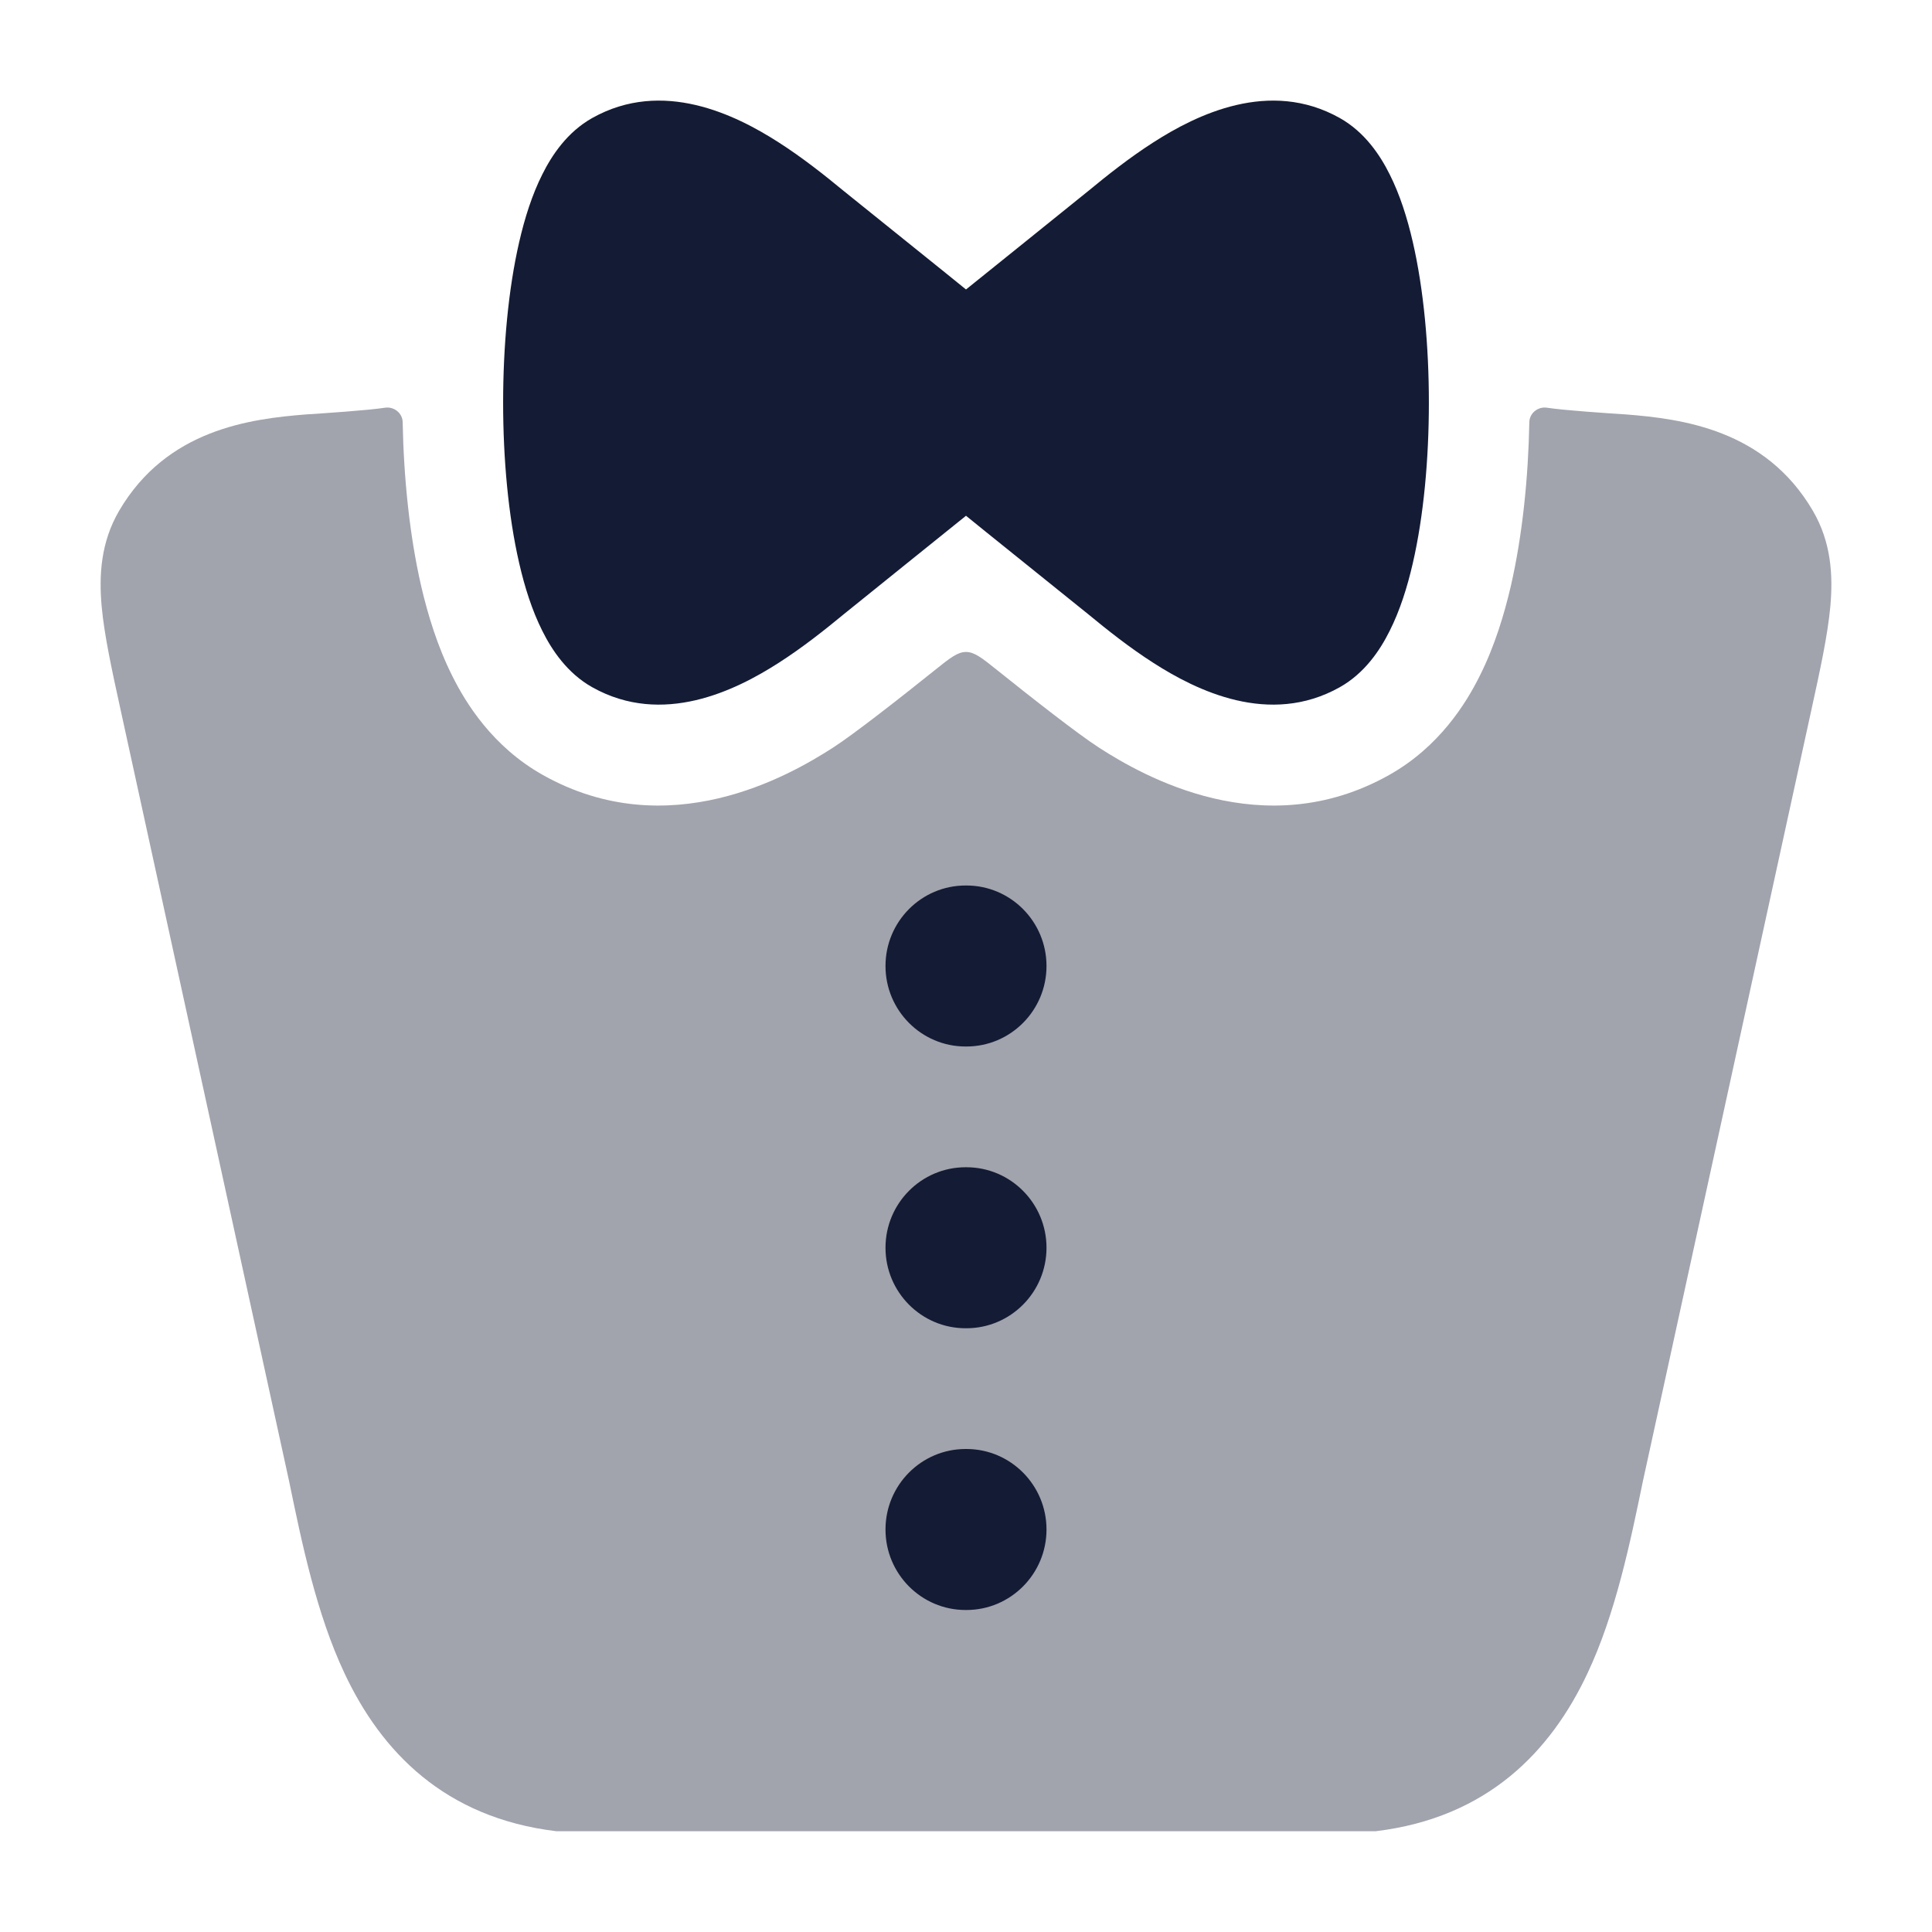 <svg width="24" height="24" viewBox="0 0 24 24" fill="none" xmlns="http://www.w3.org/2000/svg">
<path d="M12 3.596C12 3.596 13.428 2.447 13.517 2.374C13.751 2.181 14.031 1.958 14.33 1.767C14.86 1.427 15.769 0.975 16.643 1.466C16.953 1.64 17.144 1.927 17.263 2.166C17.39 2.418 17.482 2.709 17.55 3.005C17.687 3.598 17.75 4.31 17.75 5.002C17.75 5.693 17.687 6.405 17.55 6.998C17.482 7.294 17.39 7.585 17.263 7.837C17.144 8.076 16.953 8.363 16.643 8.537C15.769 9.028 14.86 8.576 14.33 8.236C14.031 8.045 13.751 7.822 13.517 7.629C13.428 7.556 12.071 6.467 12 6.407C12 6.407 10.572 7.556 10.483 7.629C10.249 7.822 9.969 8.045 9.67 8.236C9.14 8.576 8.231 9.028 7.357 8.537C7.047 8.363 6.856 8.076 6.737 7.837C6.61 7.585 6.518 7.294 6.45 6.998C6.313 6.405 6.25 5.693 6.25 5.002C6.25 4.31 6.313 3.598 6.45 3.005C6.518 2.709 6.61 2.418 6.737 2.166C6.856 1.927 7.047 1.64 7.357 1.466C8.231 0.975 9.14 1.427 9.67 1.767C9.969 1.958 10.249 2.181 10.483 2.374C10.572 2.447 11.929 3.536 12 3.596Z" fill="#141B34"/>
<path opacity="0.4" d="M5.002 5.244C5 5.131 4.893 5.047 4.781 5.065C4.578 5.097 4.038 5.133 3.805 5.148C3.107 5.203 2.072 5.334 1.48 6.345C1.252 6.735 1.228 7.147 1.263 7.534C1.296 7.894 1.391 8.328 1.498 8.817L3.592 18.403C3.747 19.154 3.93 20.045 4.28 20.787C4.736 21.757 5.522 22.581 6.911 22.748H17.089C18.478 22.581 19.264 21.757 19.72 20.787C20.07 20.045 20.253 19.154 20.408 18.403L22.502 8.817C22.609 8.328 22.704 7.894 22.737 7.534C22.772 7.147 22.748 6.735 22.52 6.345C21.928 5.334 20.893 5.203 20.195 5.148C19.962 5.133 19.422 5.097 19.219 5.065C19.107 5.047 19 5.131 18.998 5.244C18.985 5.929 18.914 6.645 18.768 7.281C18.686 7.633 18.567 8.028 18.381 8.398C18.214 8.733 17.881 9.277 17.255 9.628C15.697 10.503 14.194 9.636 13.656 9.29C13.398 9.125 12.8 8.656 12.385 8.323C12.199 8.174 12.105 8.099 12 8.099C11.895 8.099 11.801 8.174 11.615 8.323C11.2 8.656 10.602 9.125 10.344 9.29C9.806 9.636 8.303 10.503 6.745 9.628C6.119 9.277 5.786 8.733 5.619 8.398C5.433 8.028 5.314 7.633 5.232 7.281C5.086 6.645 5.015 5.929 5.002 5.244Z" fill="#141B34"/>
<path fill-rule="evenodd" clip-rule="evenodd" d="M11 12C11 11.448 11.446 11 11.995 11H12.005C12.554 11 13 11.448 13 12C13 12.552 12.554 13 12.005 13H11.995C11.446 13 11 12.552 11 12ZM11 15.5C11 14.948 11.446 14.5 11.995 14.5H12.005C12.554 14.5 13 14.948 13 15.5C13 16.052 12.554 16.5 12.005 16.5H11.995C11.446 16.5 11 16.052 11 15.5ZM11 19C11 18.448 11.446 18 11.995 18H12.005C12.554 18 13 18.448 13 19C13 19.552 12.554 20 12.005 20H11.995C11.446 20 11 19.552 11 19Z" fill="#141B34"/>
</svg>
